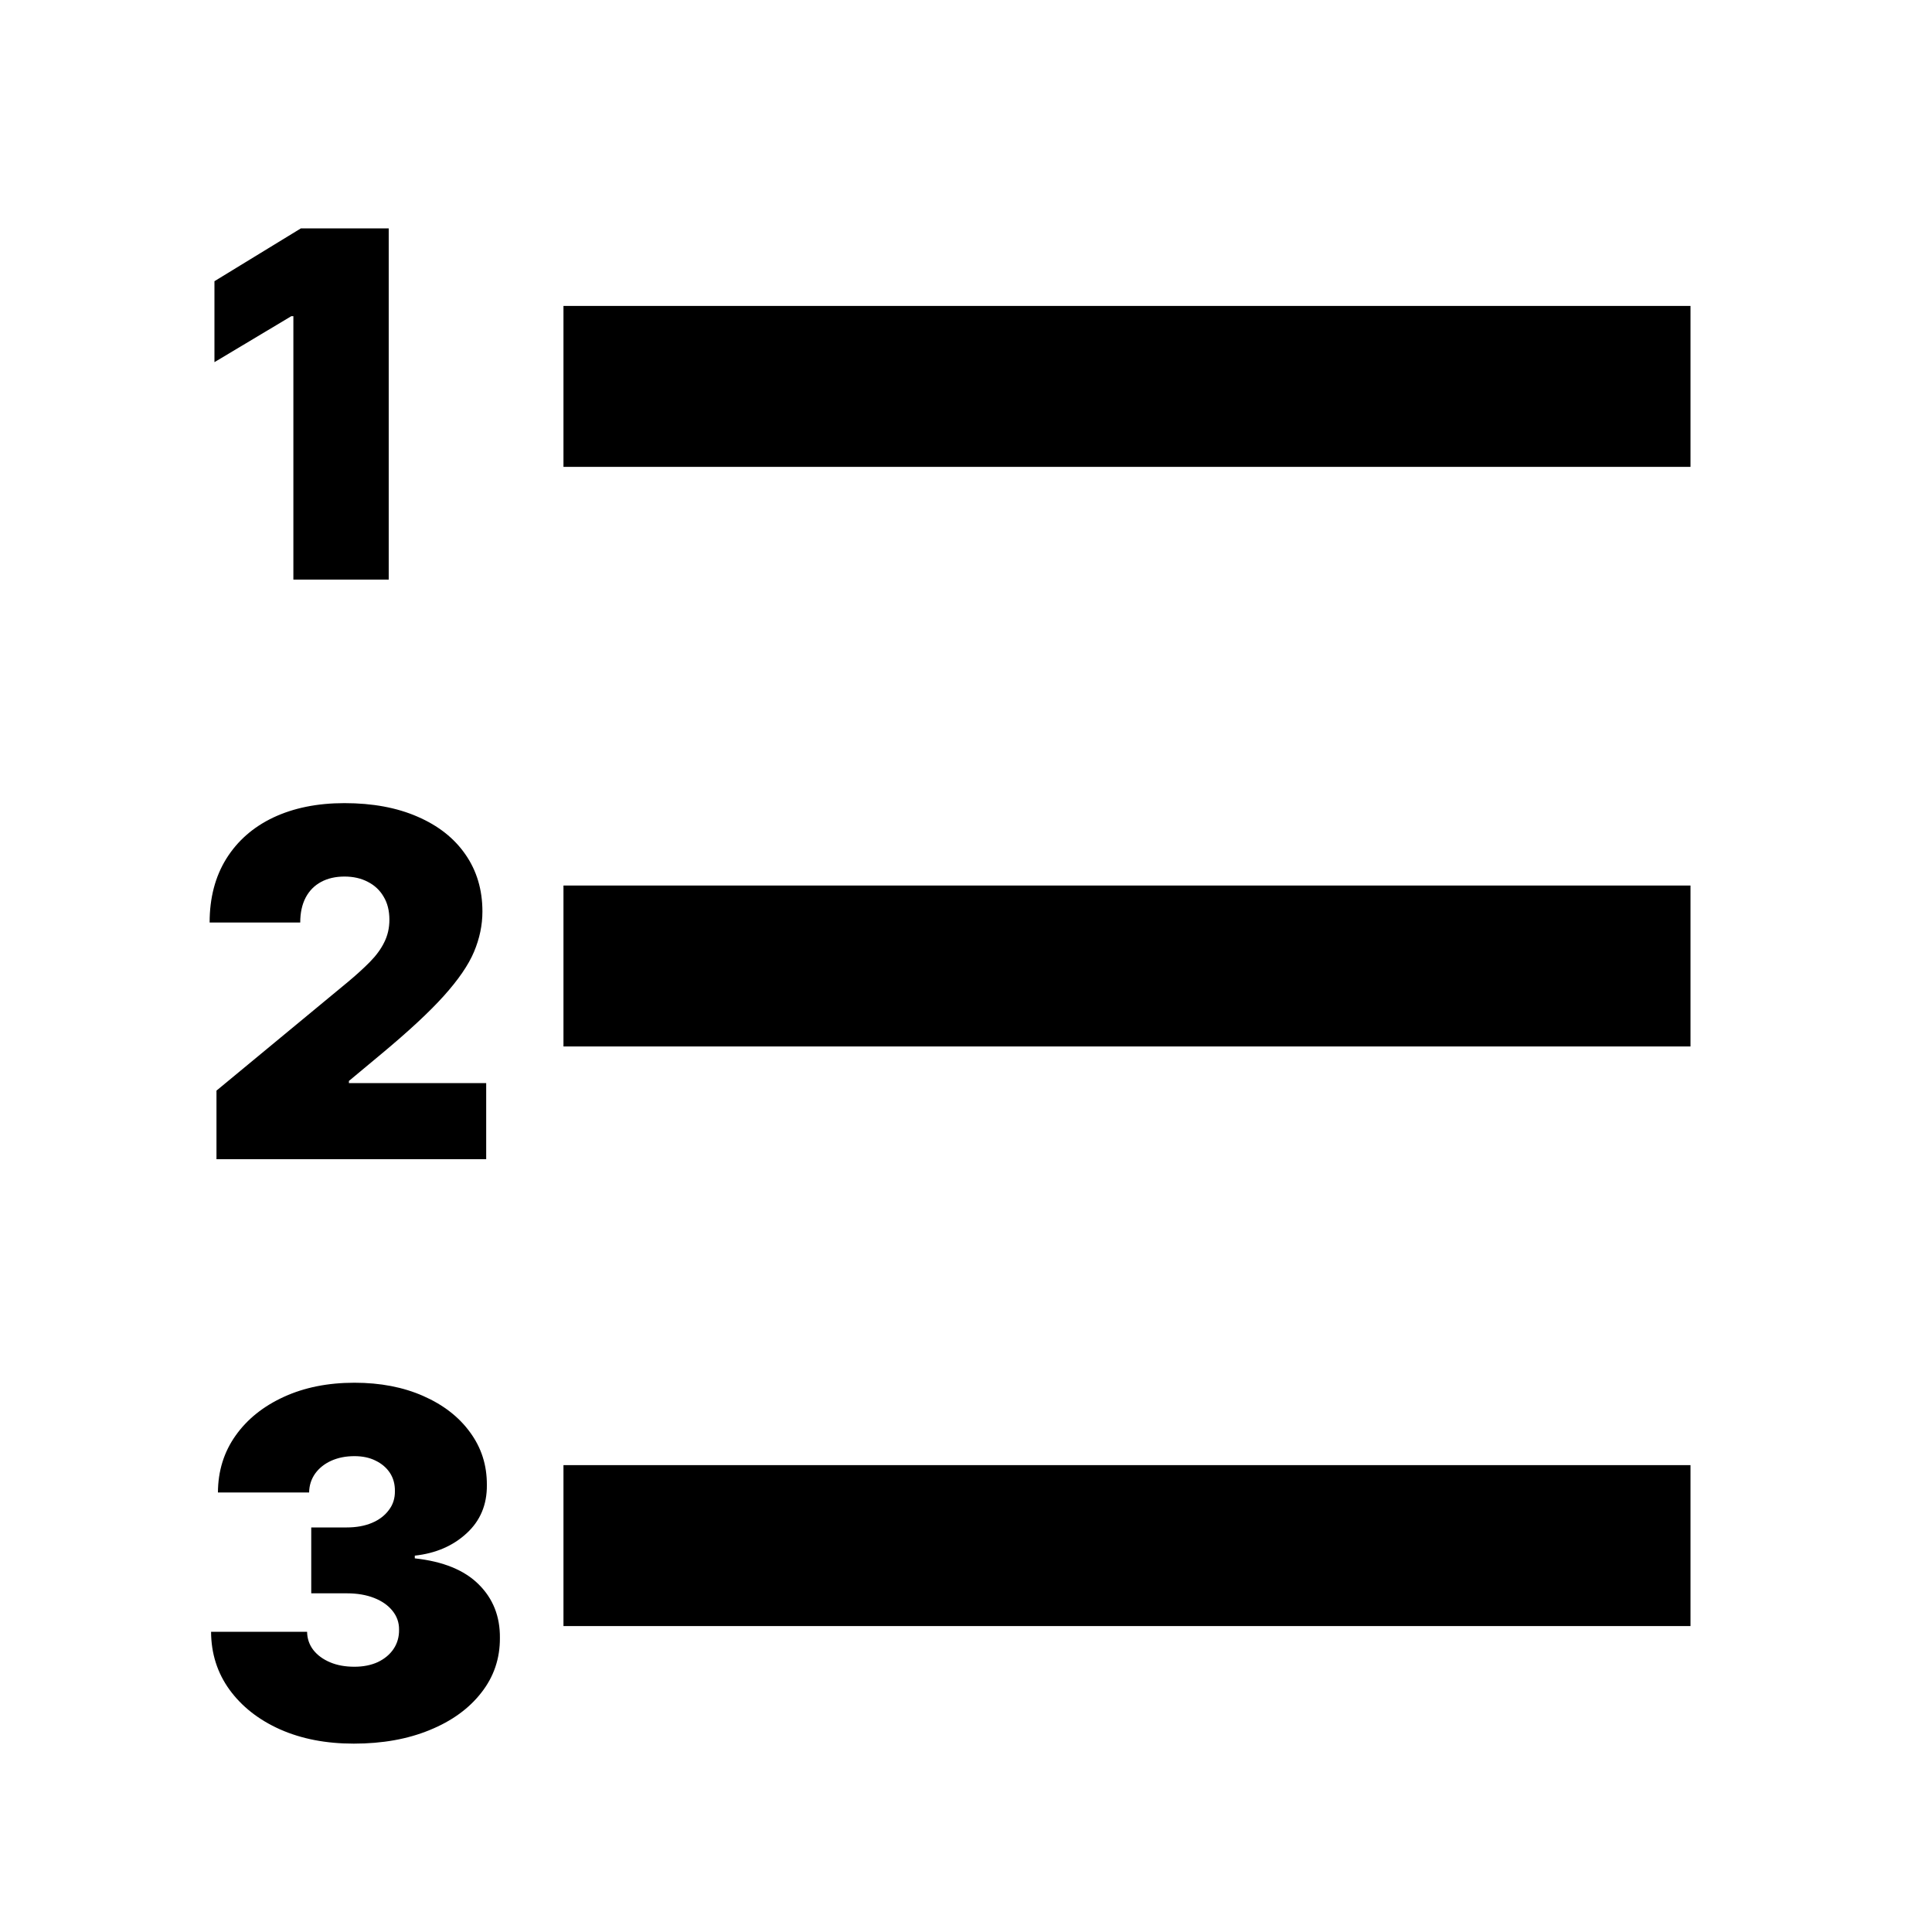 <svg viewBox="0 0 20 20" fill="currentColor" xmlns="http://www.w3.org/2000/svg">
<path d="M5.833 3.167H17.5V4.833H5.833V3.167ZM5.833 10.833V9.167H17.5V10.833H5.833ZM5.833 16.833V15.167H17.5V16.833H5.833Z" />
<path d="M4.024 2.364V6H3.037V3.273H3.016L2.22 3.749V2.911L3.115 2.364H4.024Z" />
<path d="M2.241 12V11.29L3.598 10.168C3.688 10.093 3.765 10.023 3.829 9.958C3.894 9.892 3.944 9.824 3.978 9.754C4.013 9.684 4.031 9.607 4.031 9.521C4.031 9.428 4.011 9.348 3.971 9.282C3.932 9.215 3.877 9.164 3.808 9.129C3.738 9.092 3.657 9.074 3.566 9.074C3.475 9.074 3.394 9.092 3.325 9.129C3.256 9.166 3.203 9.219 3.165 9.29C3.127 9.362 3.108 9.448 3.108 9.55H2.17C2.17 9.294 2.228 9.074 2.343 8.889C2.458 8.705 2.62 8.562 2.829 8.463C3.039 8.364 3.284 8.314 3.566 8.314C3.857 8.314 4.109 8.361 4.322 8.454C4.537 8.547 4.702 8.677 4.818 8.845C4.935 9.013 4.994 9.21 4.994 9.436C4.994 9.576 4.965 9.715 4.907 9.853C4.849 9.991 4.744 10.143 4.594 10.31C4.444 10.477 4.23 10.675 3.953 10.906L3.612 11.19V11.212H5.033V12H2.241Z" />
<path d="M3.662 18.05C3.375 18.05 3.121 18.001 2.898 17.902C2.677 17.803 2.503 17.666 2.376 17.492C2.25 17.318 2.186 17.118 2.185 16.892H3.179C3.18 16.962 3.201 17.025 3.243 17.08C3.286 17.135 3.344 17.177 3.417 17.208C3.49 17.239 3.574 17.254 3.669 17.254C3.76 17.254 3.841 17.238 3.911 17.206C3.98 17.173 4.035 17.128 4.074 17.07C4.113 17.012 4.132 16.945 4.131 16.871C4.132 16.797 4.109 16.732 4.063 16.675C4.018 16.619 3.955 16.574 3.873 16.542C3.792 16.51 3.697 16.494 3.591 16.494H3.222V15.812H3.591C3.689 15.812 3.776 15.796 3.85 15.765C3.926 15.733 3.984 15.688 4.026 15.631C4.069 15.575 4.089 15.509 4.088 15.436C4.089 15.365 4.072 15.302 4.037 15.248C4.001 15.193 3.951 15.151 3.887 15.12C3.825 15.089 3.752 15.074 3.669 15.074C3.579 15.074 3.499 15.09 3.428 15.122C3.358 15.154 3.303 15.198 3.262 15.255C3.222 15.312 3.201 15.377 3.2 15.45H2.256C2.257 15.228 2.318 15.031 2.439 14.861C2.56 14.69 2.727 14.557 2.939 14.46C3.151 14.363 3.394 14.314 3.669 14.314C3.938 14.314 4.175 14.36 4.381 14.451C4.588 14.542 4.75 14.667 4.866 14.827C4.983 14.986 5.041 15.167 5.04 15.372C5.042 15.576 4.972 15.743 4.83 15.873C4.689 16.003 4.511 16.08 4.294 16.104V16.132C4.588 16.164 4.808 16.254 4.956 16.402C5.104 16.549 5.177 16.733 5.175 16.956C5.176 17.169 5.112 17.358 4.983 17.522C4.855 17.687 4.677 17.816 4.449 17.909C4.221 18.003 3.959 18.05 3.662 18.05Z" />
</svg>
